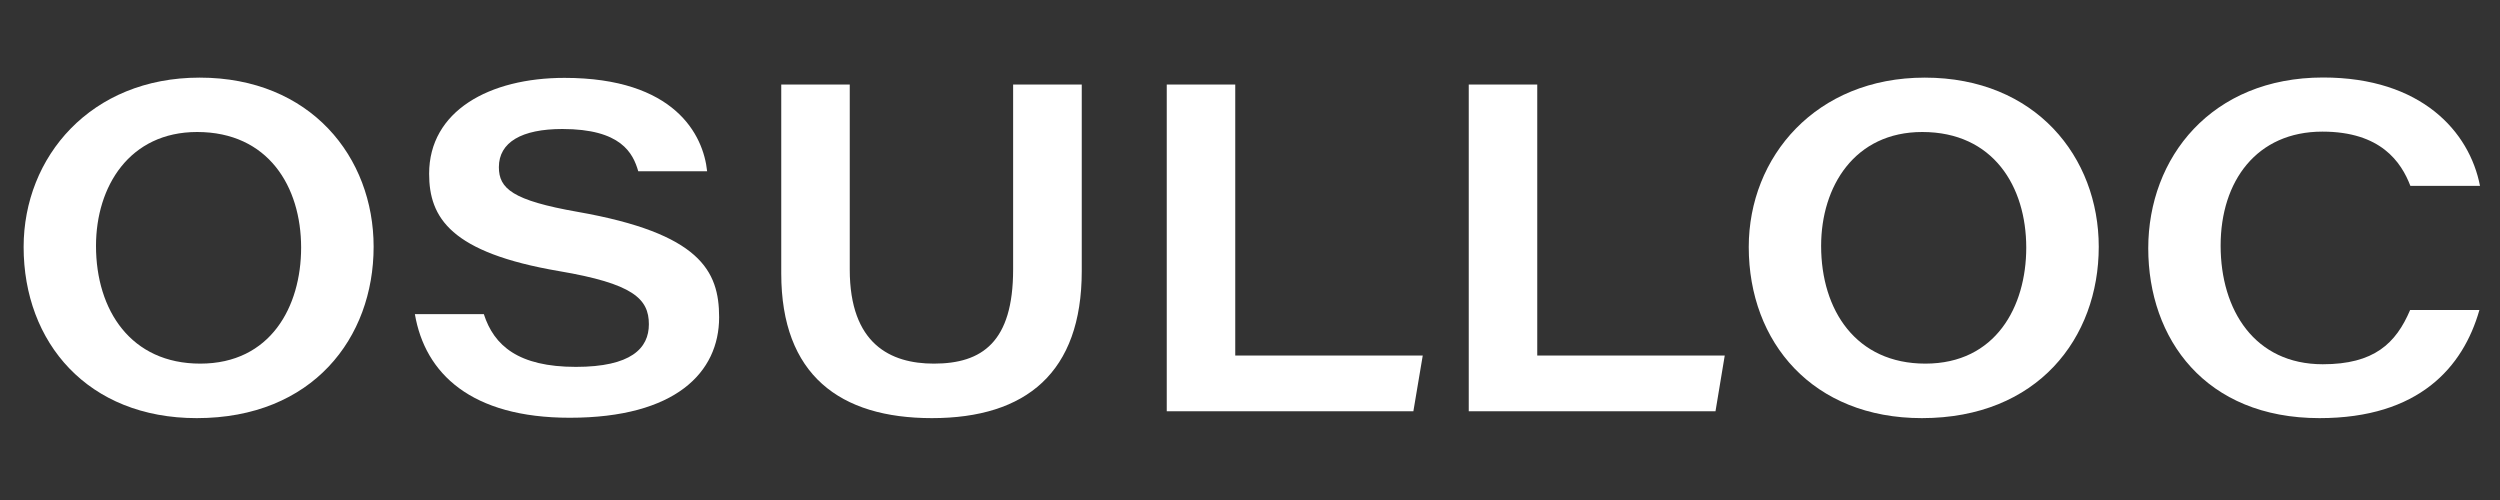 <?xml version="1.0" encoding="utf-8"?>
<!-- Generator: Adobe Illustrator 27.4.1, SVG Export Plug-In . SVG Version: 6.00 Build 0)  -->
<svg version="1.1" id="Layer_1" xmlns="http://www.w3.org/2000/svg" xmlns:xlink="http://www.w3.org/1999/xlink" x="0px" y="0px"
	 viewBox="0 0 200 40" style="enable-background:new 0 0 200 40;" xml:space="preserve">
<rect x="0" y="0" width="200" height="40" fill="#333333" stroke="none"/>
<style type="text/css">
	.st0{fill:#FFFFFF;}
</style>
<g>
	<path class="st0" d="M29.89,19.74c0,7.29-4.88,13.71-14.15,13.71c-8.72,0-13.85-6.05-13.85-13.69c0-7.21,5.37-13.55,14.08-13.55
		C24.85,6.21,29.89,12.57,29.89,19.74z M7.68,19.67c0,5.16,2.8,9.42,8.34,9.42c5.63,0,8.07-4.57,8.07-9.28
		c0-4.88-2.63-9.25-8.32-9.25C10.36,10.56,7.68,14.91,7.68,19.67z"/>
	<path class="st0" d="M38.71,25.14c0.81,2.51,2.76,4.21,7.36,4.21c4.41,0,5.84-1.48,5.84-3.41c0-2.05-1.28-3.25-7.18-4.25
		c-8.68-1.48-10.4-4.27-10.4-7.79c0-5.02,4.81-7.67,10.83-7.67c8.82,0,11.11,4.56,11.41,7.47h-5.51c-0.42-1.45-1.37-3.38-6.07-3.38
		c-3.26,0-5.08,1.06-5.08,3.05c0,1.71,1.07,2.66,6.31,3.58c9.77,1.72,11.31,4.7,11.31,8.43c0,4.41-3.48,8.04-11.95,8.04
		c-7.89,0-11.58-3.54-12.39-8.29H38.71z"/>
	<path class="st0" d="M67.98,6.76v14.8c0,5.97,3.27,7.53,6.73,7.53c3.86,0,6.34-1.73,6.34-7.53V6.76h5.49v14.93
		c0,8.11-4.45,11.76-11.99,11.76c-7.35,0-12.05-3.45-12.05-11.57V6.76H67.98z"/>
	<path class="st0" d="M93.34,6.76h5.48v21.68h15l-0.75,4.46H93.34V6.76z"/>
	<path class="st0" d="M117.5,6.76h5.48v21.68h15l-0.74,4.46H117.5V6.76z"/>
	<path class="st0" d="M167.9,19.74c0,7.29-4.88,13.71-14.15,13.71c-8.72,0-13.85-6.05-13.85-13.69c0-7.21,5.37-13.55,14.08-13.55
		C162.85,6.21,167.9,12.57,167.9,19.74z M145.69,19.67c0,5.16,2.8,9.42,8.34,9.42c5.63,0,8.07-4.57,8.07-9.28
		c0-4.88-2.63-9.25-8.32-9.25C148.37,10.56,145.69,14.91,145.69,19.67z"/>
	<path class="st0" d="M198.35,24.81c-1.3,4.56-4.83,8.64-12.79,8.64c-9.13,0-13.7-6.33-13.7-13.59c0-7.25,5.05-13.66,13.99-13.66
		c7.86,0,11.71,4.33,12.55,8.67h-5.57c-0.73-1.9-2.36-4.34-7.04-4.34c-5.25,0-8.14,3.95-8.14,9.12c0,5.17,2.73,9.49,8.17,9.49
		c4.1,0,5.85-1.66,6.99-4.34H198.35z"/>
</g>
</svg>
